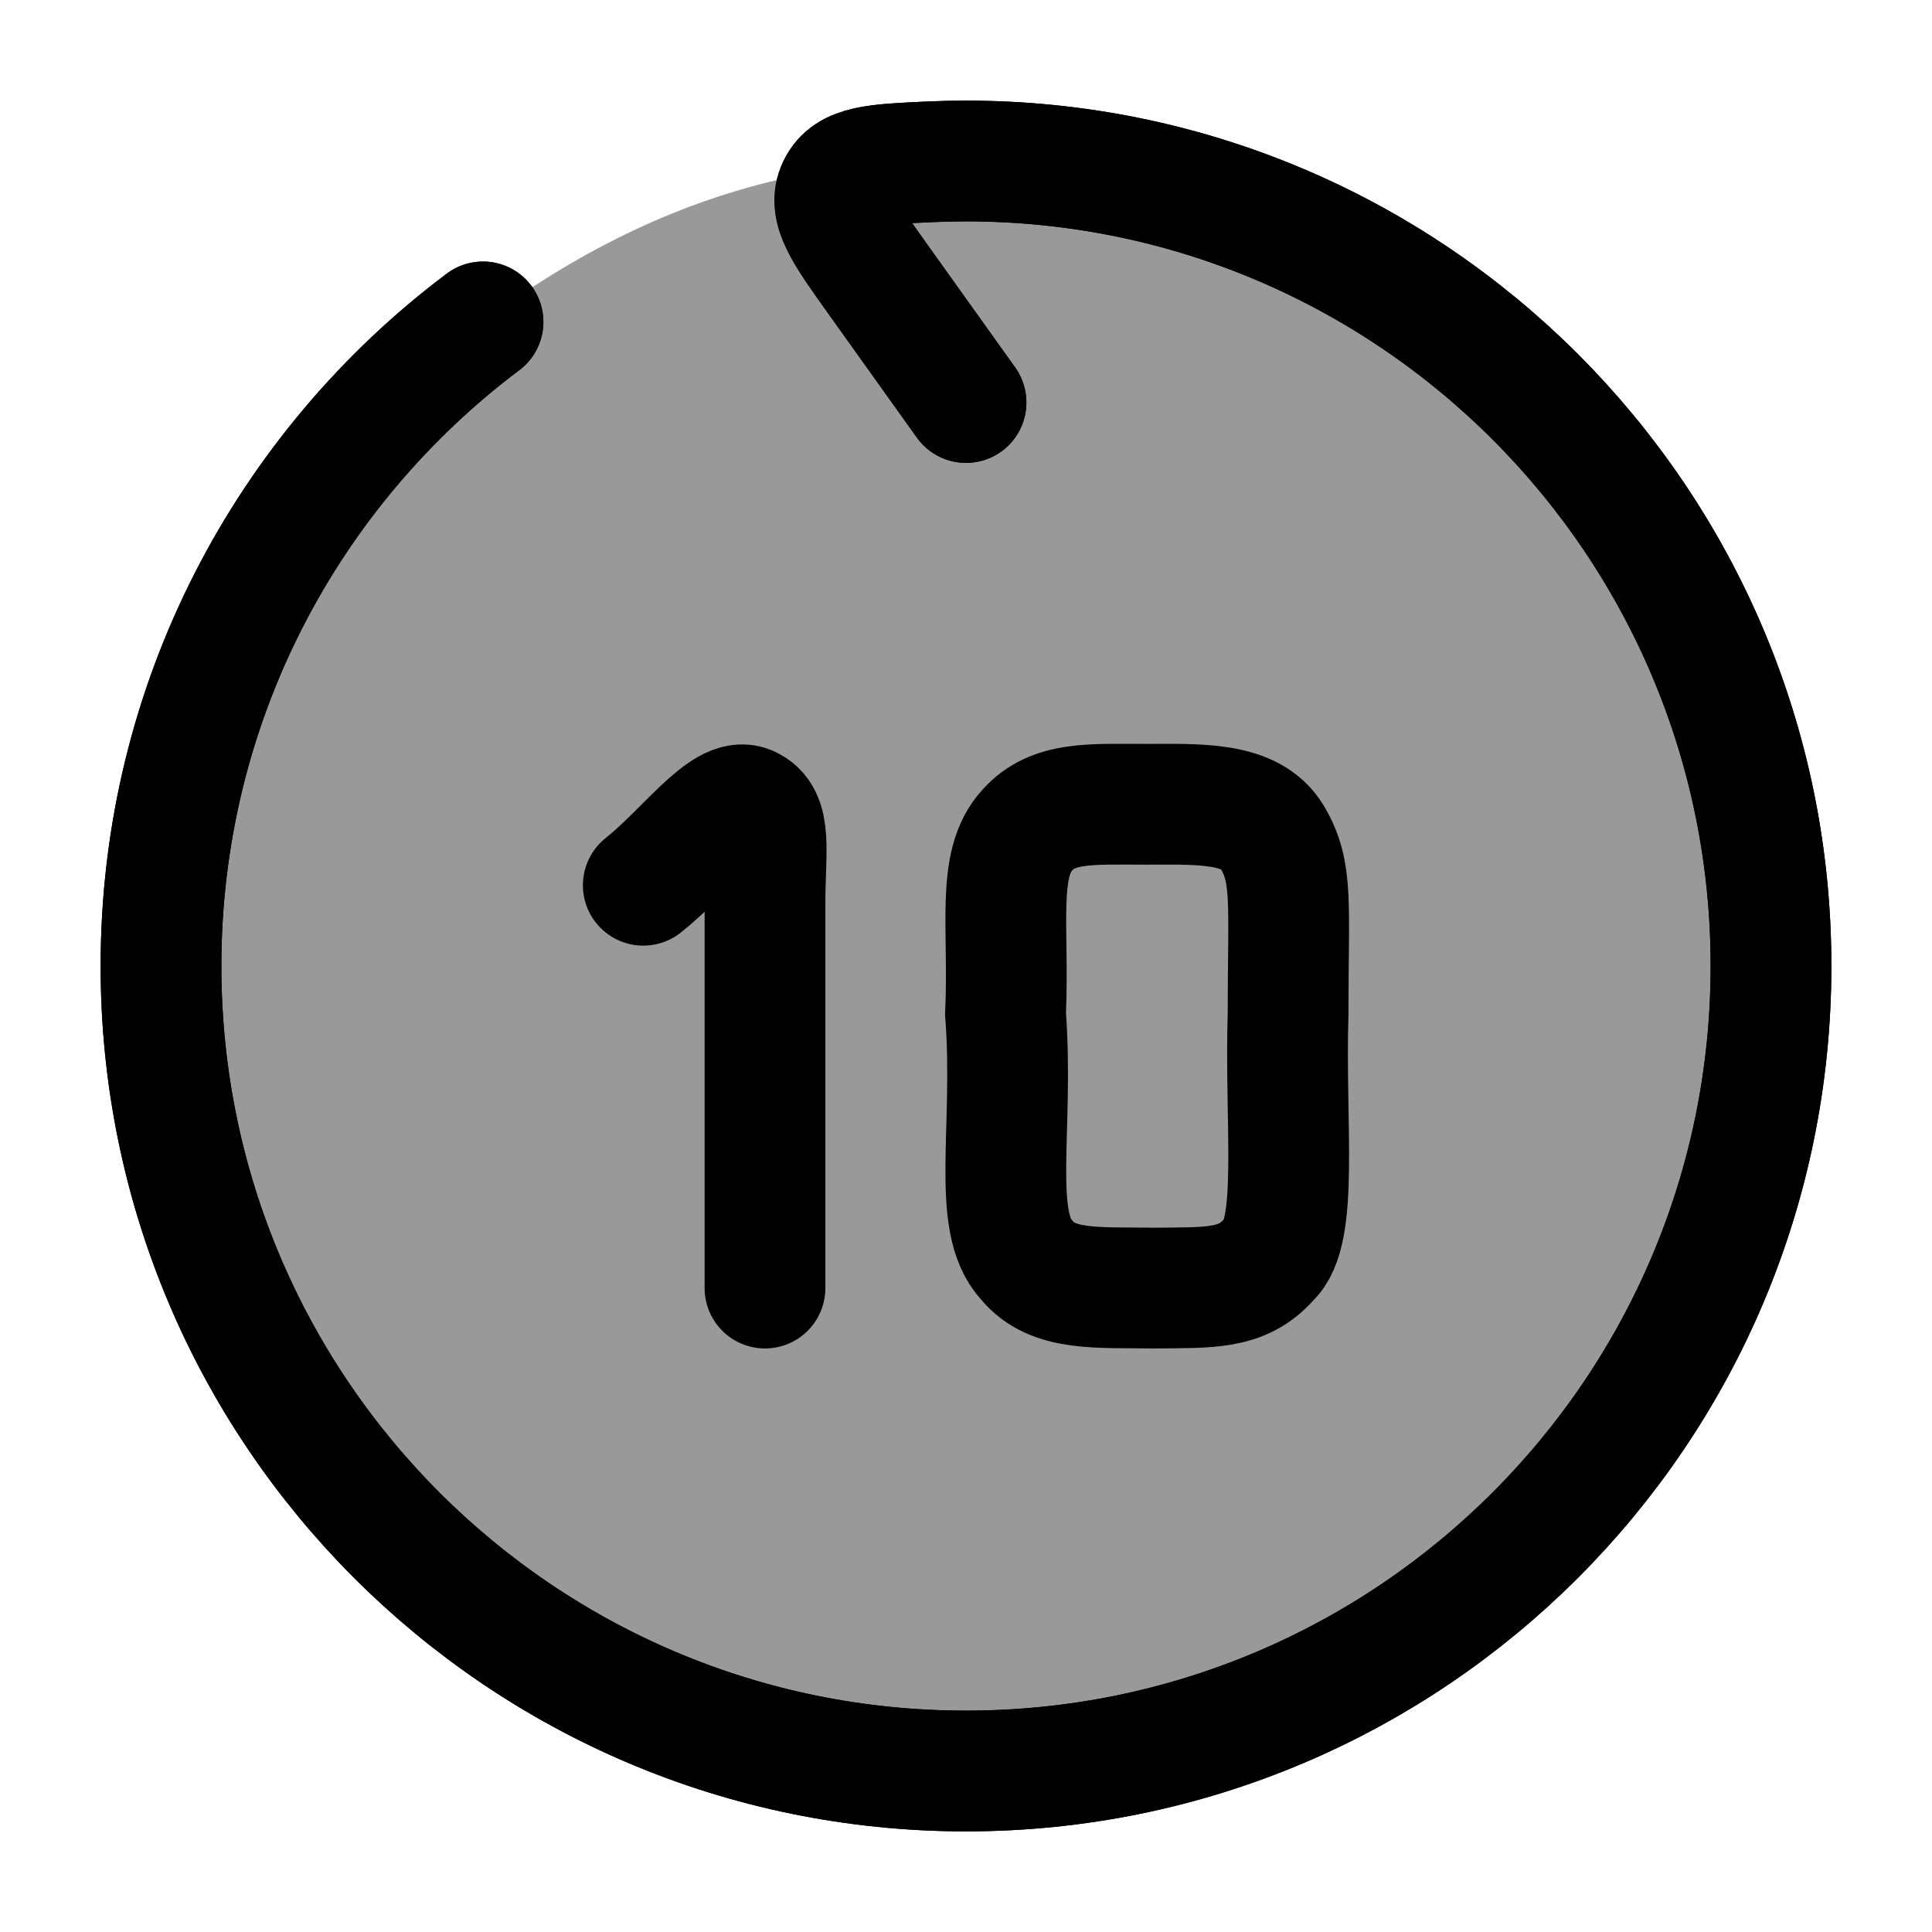 <svg width="24" height="24" viewBox="0 0 24 24" fill="none" xmlns="http://www.w3.org/2000/svg">
    <path d="M12 5L10.896 3.455C10.485 2.879 10.28 2.591 10.409 2.324C10.539 2.057 10.869 2.042 11.529 2.011C11.685 2.004 11.842 2 12 2C17.523 2 22 6.477 22 12C22 17.523 17.523 22 12 22C6.477 22 2 17.523 2 12C2 8.728 3.571 5.824 6 3.999" stroke="currentColor" stroke-width="1.5" stroke-linecap="round" stroke-linejoin="round"/>
    <path opacity="0.4" d="M12 22C6.477 22 2 17.523 2 12C2 8.728 3.571 5.824 6 3.999C8.647 2.011 10.869 2.042 11.529 2.011C11.685 2.004 11.842 2 12 2C17.523 2 22 6.477 22 12C22 17.523 17.523 22 12 22Z" fill="currentColor"/>
    <path d="M12 5L10.896 3.455C10.485 2.879 10.28 2.591 10.409 2.324C10.539 2.057 10.869 2.042 11.529 2.011C11.685 2.004 11.842 2 12 2C17.523 2 22 6.477 22 12C22 17.523 17.523 22 12 22C6.477 22 2 17.523 2 12C2 8.728 3.571 5.824 6 3.999" stroke="currentColor" stroke-width="1.5" stroke-linecap="round" stroke-linejoin="round"/>
    <path d="M7.991 10.997C8.519 10.577 8.999 9.884 9.299 10.013C9.599 10.141 9.503 10.565 9.503 11.225C9.503 11.885 9.503 14.677 9.503 16.001" stroke="currentColor" stroke-width="1.5" stroke-linecap="round"/>
    <path d="M16.001 12.593C16.001 11.213 16.067 10.841 15.803 10.397C15.539 9.953 14.879 9.991 14.219 9.991C13.559 9.991 13.079 9.953 12.761 10.313C12.371 10.733 12.539 11.513 12.491 12.593C12.599 14.033 12.305 15.173 12.755 15.653C13.079 16.049 13.654 15.989 14.339 16.001C15.019 15.993 15.431 16.025 15.767 15.641C16.139 15.305 15.959 13.973 16.001 12.593Z" stroke="currentColor" stroke-width="1.5" stroke-linecap="round"/>
</svg>
